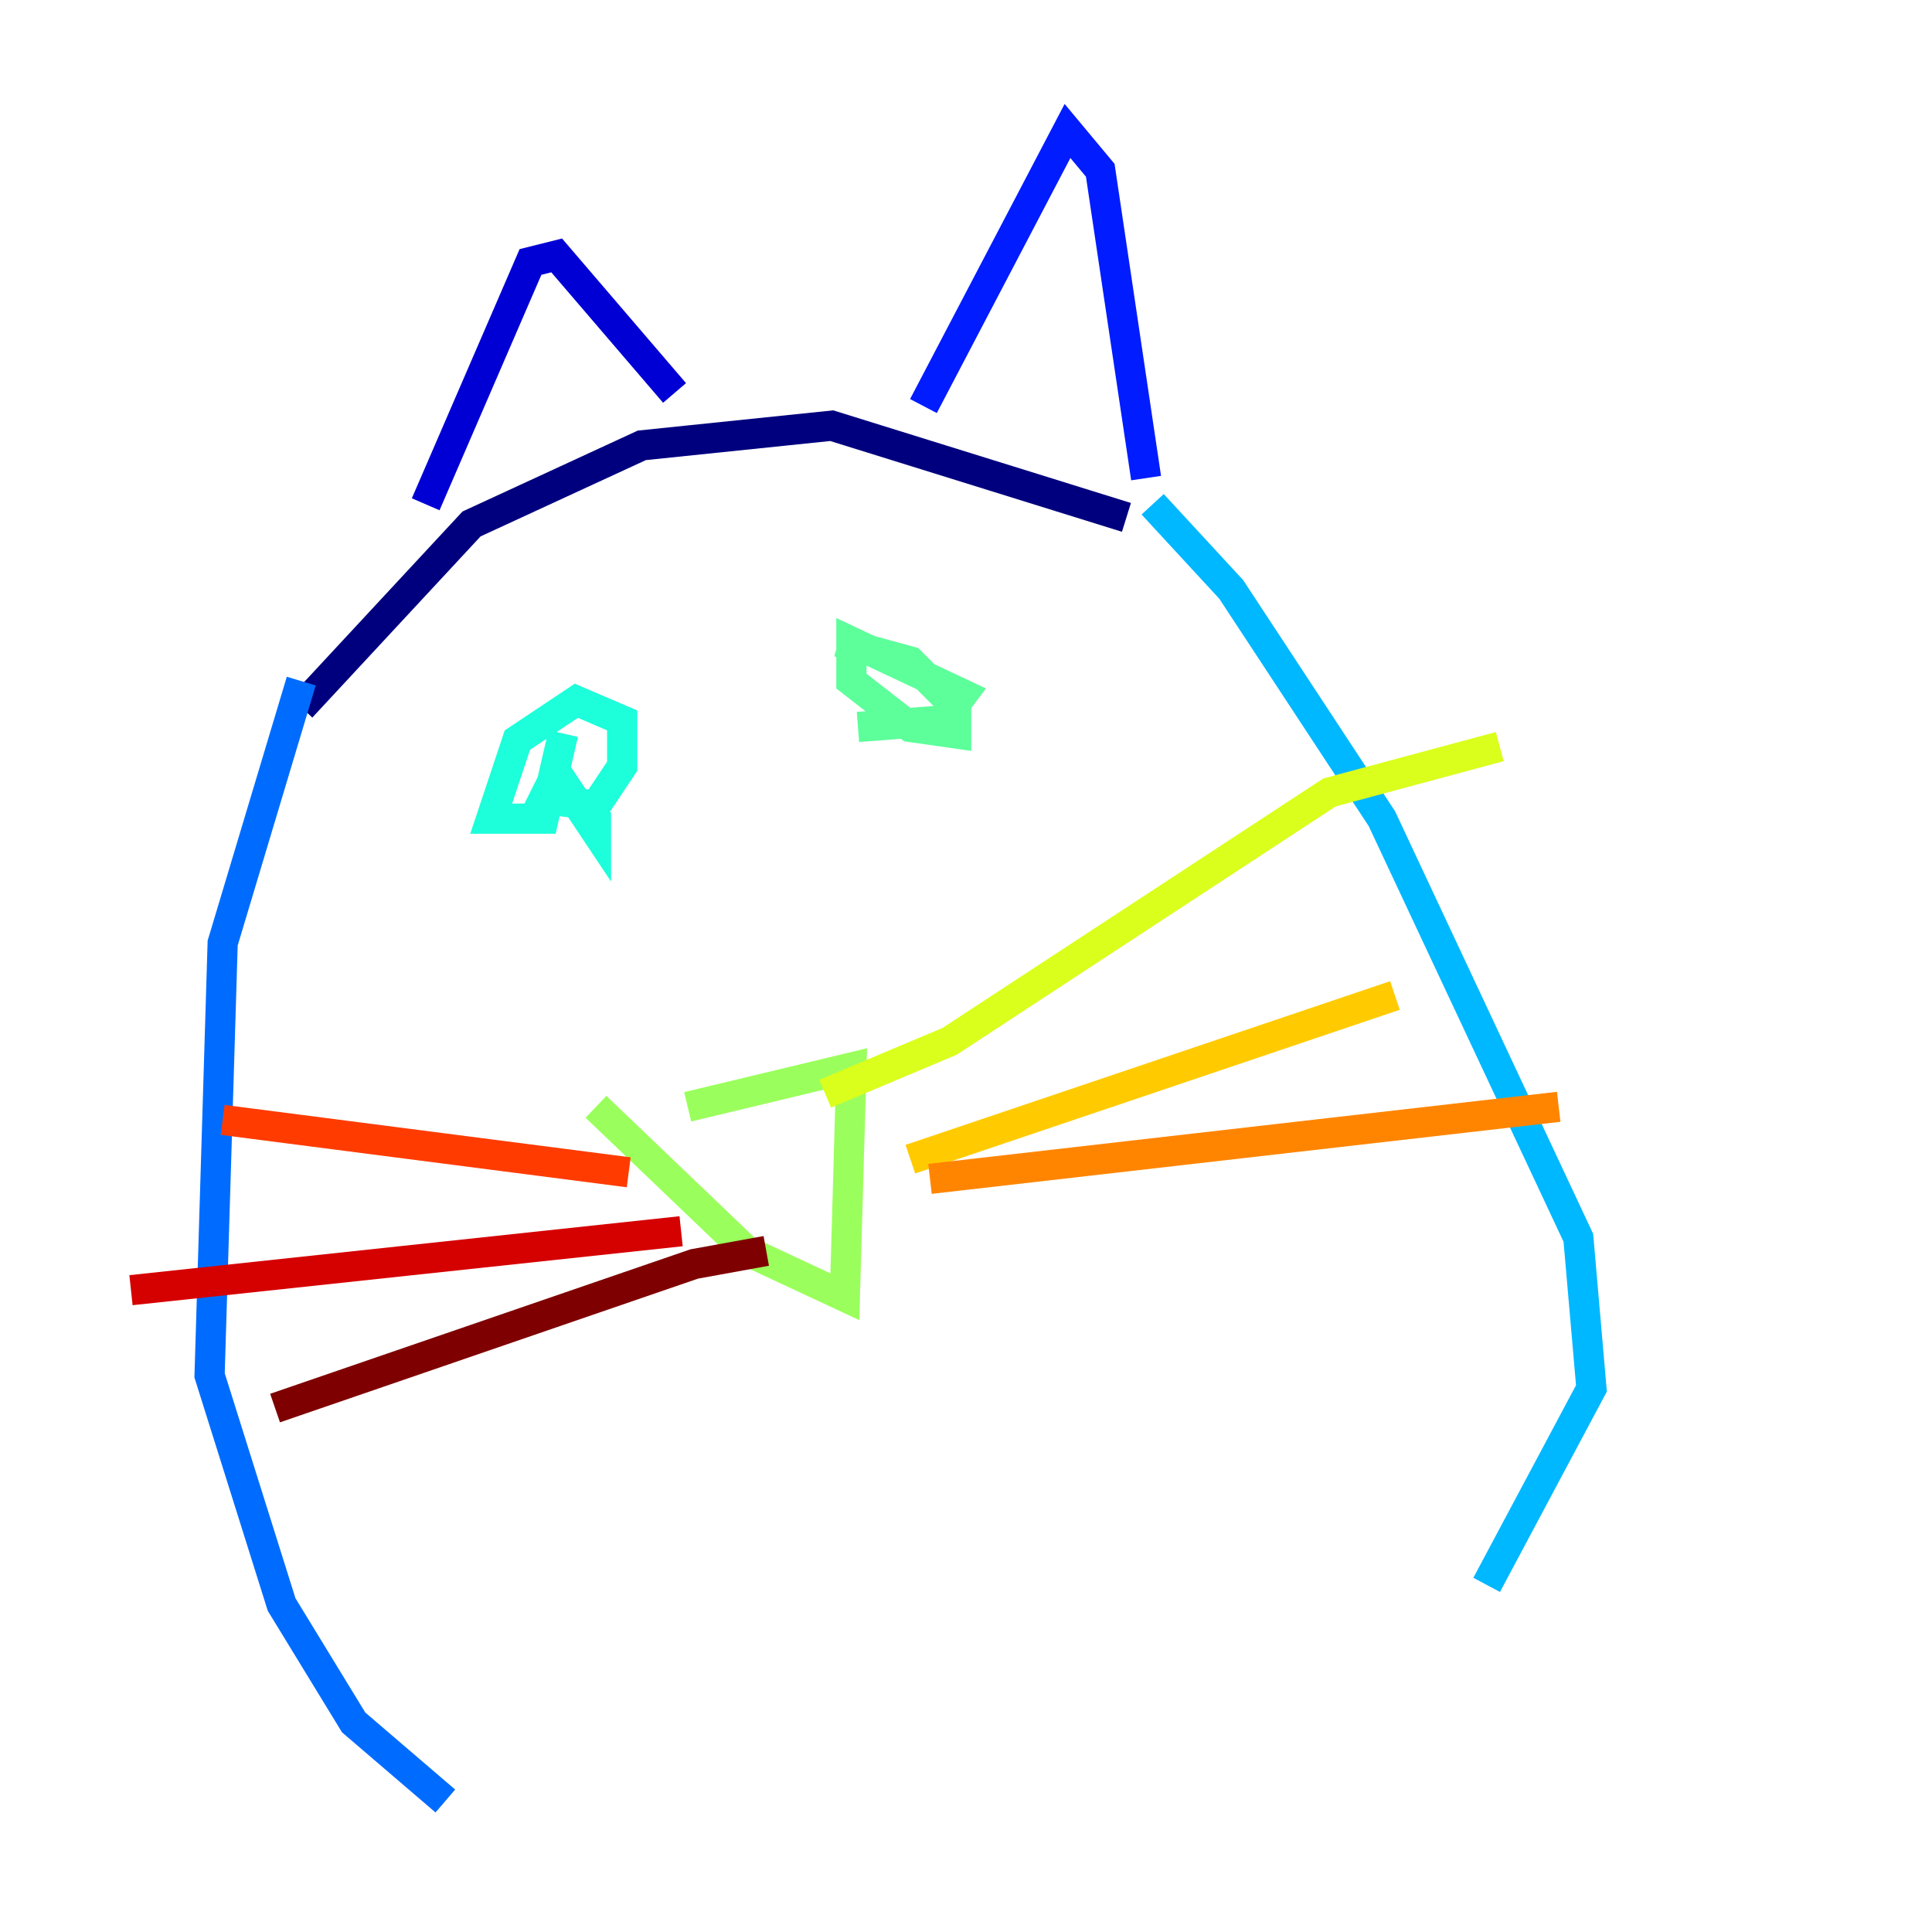 <?xml version="1.0" encoding="utf-8" ?>
<svg baseProfile="tiny" height="128" version="1.2" viewBox="0,0,128,128" width="128" xmlns="http://www.w3.org/2000/svg" xmlns:ev="http://www.w3.org/2001/xml-events" xmlns:xlink="http://www.w3.org/1999/xlink"><defs /><polyline fill="none" points="19.959,46.861 31.241,34.712 42.522,29.505 55.105,28.203 74.63,34.278" stroke="#00007f" stroke-width="2" /><polyline fill="none" points="28.203,33.41 35.146,17.356 36.881,16.922 44.691,26.034" stroke="#0000d5" stroke-width="2" /><polyline fill="none" points="61.18,26.902 70.725,8.678 72.895,11.281 75.932,31.675" stroke="#001cff" stroke-width="2" /><polyline fill="none" points="19.959,45.125 14.752,62.481 13.885,91.119 18.658,106.305 23.43,114.115 29.505,119.322" stroke="#006cff" stroke-width="2" /><polyline fill="none" points="76.366,33.41 81.573,39.051 91.552,54.237 104.57,82.007 105.437,91.986 98.495,105.003" stroke="#00b8ff" stroke-width="2" /><polyline fill="none" points="39.485,53.803 39.485,55.105 36.881,51.2 36.014,52.936 39.485,53.37 41.22,50.766 41.22,47.729 38.183,46.427 34.278,49.031 32.542,54.237 36.014,54.237 37.315,48.597" stroke="#1cffda" stroke-width="2" /><polyline fill="none" points="56.841,48.163 62.481,47.729 63.783,45.993 56.407,42.522 56.407,45.125 60.312,48.163 63.349,48.597 63.349,46.861 60.312,43.824 55.539,42.522" stroke="#5cff9a" stroke-width="2" /><polyline fill="none" points="45.559,73.329 56.407,70.725 55.973,85.912 49.464,82.875 39.485,73.329" stroke="#9aff5c" stroke-width="2" /><polyline fill="none" points="54.671,72.461 62.915,68.99 88.081,52.502 99.363,49.464" stroke="#daff1c" stroke-width="2" /><polyline fill="none" points="60.312,76.8 92.42,65.953" stroke="#ffcb00" stroke-width="2" /><polyline fill="none" points="61.614,78.102 103.268,73.329" stroke="#ff8500" stroke-width="2" /><polyline fill="none" points="41.654,77.668 14.752,74.197" stroke="#ff3b00" stroke-width="2" /><polyline fill="none" points="45.125,81.573 8.678,85.478" stroke="#d50000" stroke-width="2" /><polyline fill="none" points="50.766,82.875 45.993,83.742 18.224,93.288" stroke="#7f0000" stroke-width="2" /></svg>